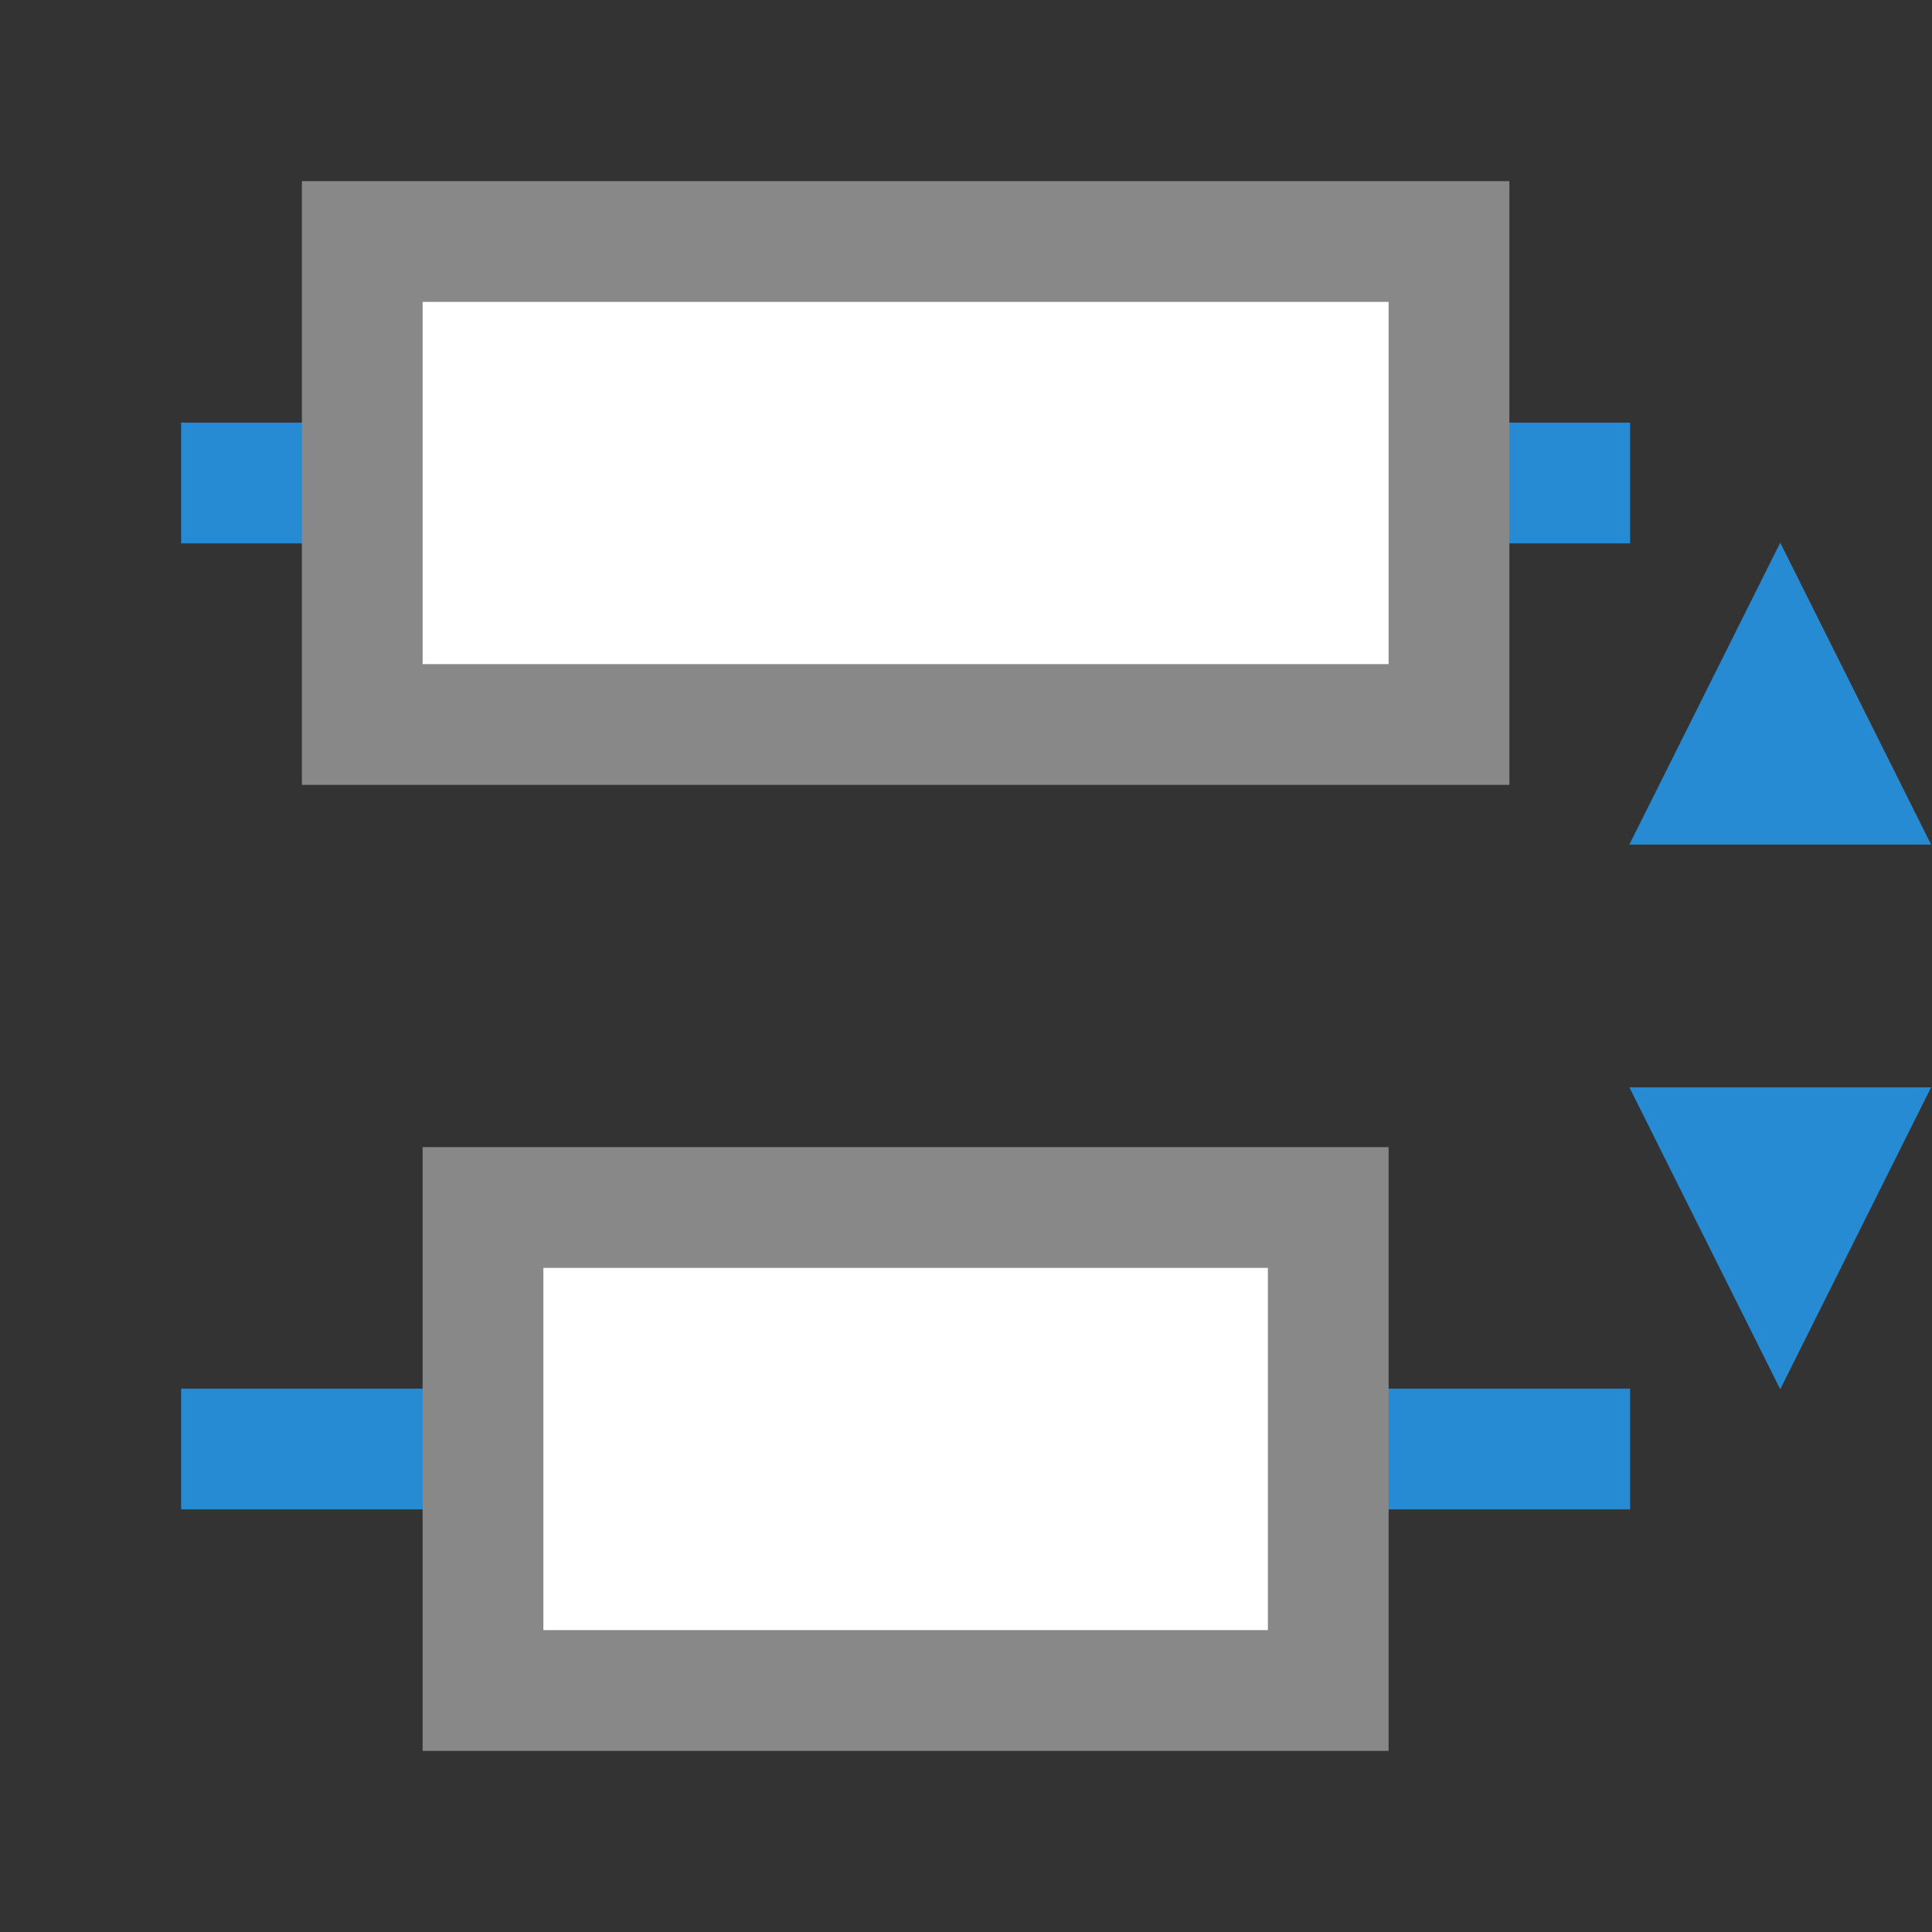 <?xml version="1.0" encoding="UTF-8" standalone="no"?>
<svg
   xmlns:dc="http://purl.org/dc/elements/1.1/"
   xmlns:cc="http://creativecommons.org/ns#"
   xmlns:rdf="http://www.w3.org/1999/02/22-rdf-syntax-ns#"
   xmlns:svg="http://www.w3.org/2000/svg"
   xmlns="http://www.w3.org/2000/svg"
   xmlns:sodipodi="http://sodipodi.sourceforge.net/DTD/sodipodi-0.dtd"
   xmlns:inkscape="http://www.inkscape.org/namespaces/inkscape"
   width="32"
   height="32"
   viewBox="0 0 32 32"
   id="svg2"
   version="1.1"
   inkscape:version="0.91 r"
   sodipodi:docname="distribute-vertical-center.svg">
  <rect x="0" y="0" width="32" height="32" fill="#333333" stroke="none"/>
  <defs
     id="defs12">
    <inkscape:perspective
       sodipodi:type="inkscape:persp3d"
       inkscape:vp_x="0 : 24 : 1"
       inkscape:vp_y="0 : 1000 : 0"
       inkscape:vp_z="48 : 24 : 1"
       inkscape:persp3d-origin="24 : 16 : 1"
       id="perspective4184" />
    <path
       d="m 14,12 20,0 c 1.105,0 2,0.895 2,2 l 0,20 c 0,1.105 -0.895,2 -2,2 l -20,0 c -1.105,0 -2,-0.895 -2,-2 l 0,-20 c 0,-1.105 0.895,-2 2,-2 m 0,0"
       id="SVGCleanerId_0"
       inkscape:connector-curvature="0" />
  </defs>
  <sodipodi:namedview
     pagecolor="#ffffff"
     bordercolor="#666666"
     borderopacity="1"
     objecttolerance="10"
     gridtolerance="10"
     guidetolerance="10"
     inkscape:pageopacity="0"
     inkscape:pageshadow="2"
     inkscape:window-width="1920"
     inkscape:window-height="1056"
     id="namedview10"
     showgrid="true"
     inkscape:zoom="15.999999"
     inkscape:cx="13.394044"
     inkscape:cy="13.731627"
     inkscape:window-x="0"
     inkscape:window-y="24"
     inkscape:window-maximized="1"
     inkscape:current-layer="svg2"
     showguides="false">
    <inkscape:grid
       type="xygrid"
       id="grid4207" />
  </sodipodi:namedview>
  <rect
     style="opacity:1;fill:#268bd2;fill-opacity:1;fill-rule:nonzero;stroke:none;stroke-width:2;stroke-linecap:butt;stroke-linejoin:miter;stroke-miterlimit:4;stroke-dasharray:none;stroke-dashoffset:0;stroke-opacity:1"
     id="rect4147"
     width="2"
     height="24"
     x="7"
     y="-27"
     transform="matrix(0,1,-1,0,0,0)" />
  <path
     transform="matrix(1.443,0,0,-1.667,-22.31,60.669)"
     d="m 35.895,31.002 -1.732,-3 3.464,0 z"
     inkscape:randomized="0"
     inkscape:rounded="0"
     inkscape:flatsided="true"
     sodipodi:arg2="2.6179939"
     sodipodi:arg1="1.5707963"
     sodipodi:r2="1"
     sodipodi:r1="2"
     sodipodi:cy="29.001751"
     sodipodi:cx="35.895332"
     sodipodi:sides="3"
     id="path4147"
     style="opacity:1;fill:#268bd2;fill-opacity:1;fill-rule:nonzero;stroke:none;stroke-width:2;stroke-linecap:butt;stroke-linejoin:miter;stroke-miterlimit:4;stroke-dasharray:none;stroke-dashoffset:0;stroke-opacity:1"
     sodipodi:type="star"
     inkscape:transform-center-y="-0.83333273" />
  <rect
     style="opacity:1;fill:#ffffff;fill-opacity:1;fill-rule:nonzero;stroke:none;stroke-width:2;stroke-linecap:butt;stroke-linejoin:miter;stroke-miterlimit:4;stroke-dasharray:none;stroke-dashoffset:0;stroke-opacity:1"
     id="rect4143"
     width="8"
     height="18"
     x="4"
     y="-24"
     transform="matrix(0,1,-1,0,0,0)" />
  <rect
     y="-27"
     x="23"
     height="24"
     width="2"
     id="rect4165"
     style="opacity:1;fill:#268bd2;fill-opacity:1;fill-rule:nonzero;stroke:none;stroke-width:2;stroke-linecap:butt;stroke-linejoin:miter;stroke-miterlimit:4;stroke-dasharray:none;stroke-dashoffset:0;stroke-opacity:1"
     transform="matrix(0,1,-1,0,0,0)" />
  <rect
     y="-22"
     x="20"
     height="14"
     width="8"
     id="rect4145"
     style="opacity:1;fill:#ffffff;fill-opacity:1;fill-rule:nonzero;stroke:none;stroke-width:2;stroke-linecap:butt;stroke-linejoin:miter;stroke-miterlimit:4;stroke-dasharray:none;stroke-dashoffset:0;stroke-opacity:1"
     transform="matrix(0,1,-1,0,0,0)" />
  <path
     style="opacity:1;fill:#888888;fill-opacity:1;stroke:none;stroke-width:2;stroke-linecap:butt;stroke-linejoin:miter;stroke-miterlimit:4;stroke-dasharray:none;stroke-opacity:1"
     d="m 5,3 0,10 20,0 0,-10 z m 2,2 16,0 0,6 -16,0 z m 0,14 0,10 16,0 0,-10 z m 2,2 12,0 0,6 -12,0 z"
     id="rect4135-5"
     inkscape:connector-curvature="0"
     sodipodi:nodetypes="cccccccccccccccccccc" />
  <path
     sodipodi:type="star"
     style="opacity:1;fill:#268bd2;fill-opacity:1;fill-rule:nonzero;stroke:none;stroke-width:2;stroke-linecap:butt;stroke-linejoin:miter;stroke-miterlimit:4;stroke-dasharray:none;stroke-dashoffset:0;stroke-opacity:1"
     id="path4163"
     sodipodi:sides="3"
     sodipodi:cx="35.895332"
     sodipodi:cy="29.001751"
     sodipodi:r1="2"
     sodipodi:r2="1"
     sodipodi:arg1="1.5707963"
     sodipodi:arg2="2.6179939"
     inkscape:flatsided="true"
     inkscape:rounded="0"
     inkscape:randomized="0"
     d="m 35.895,31.002 -1.732,-3 3.464,0 z"
     transform="matrix(1.443,0,0,1.667,-22.31,-28.67)"
     inkscape:transform-center-y="0.83333168" />
</svg>
